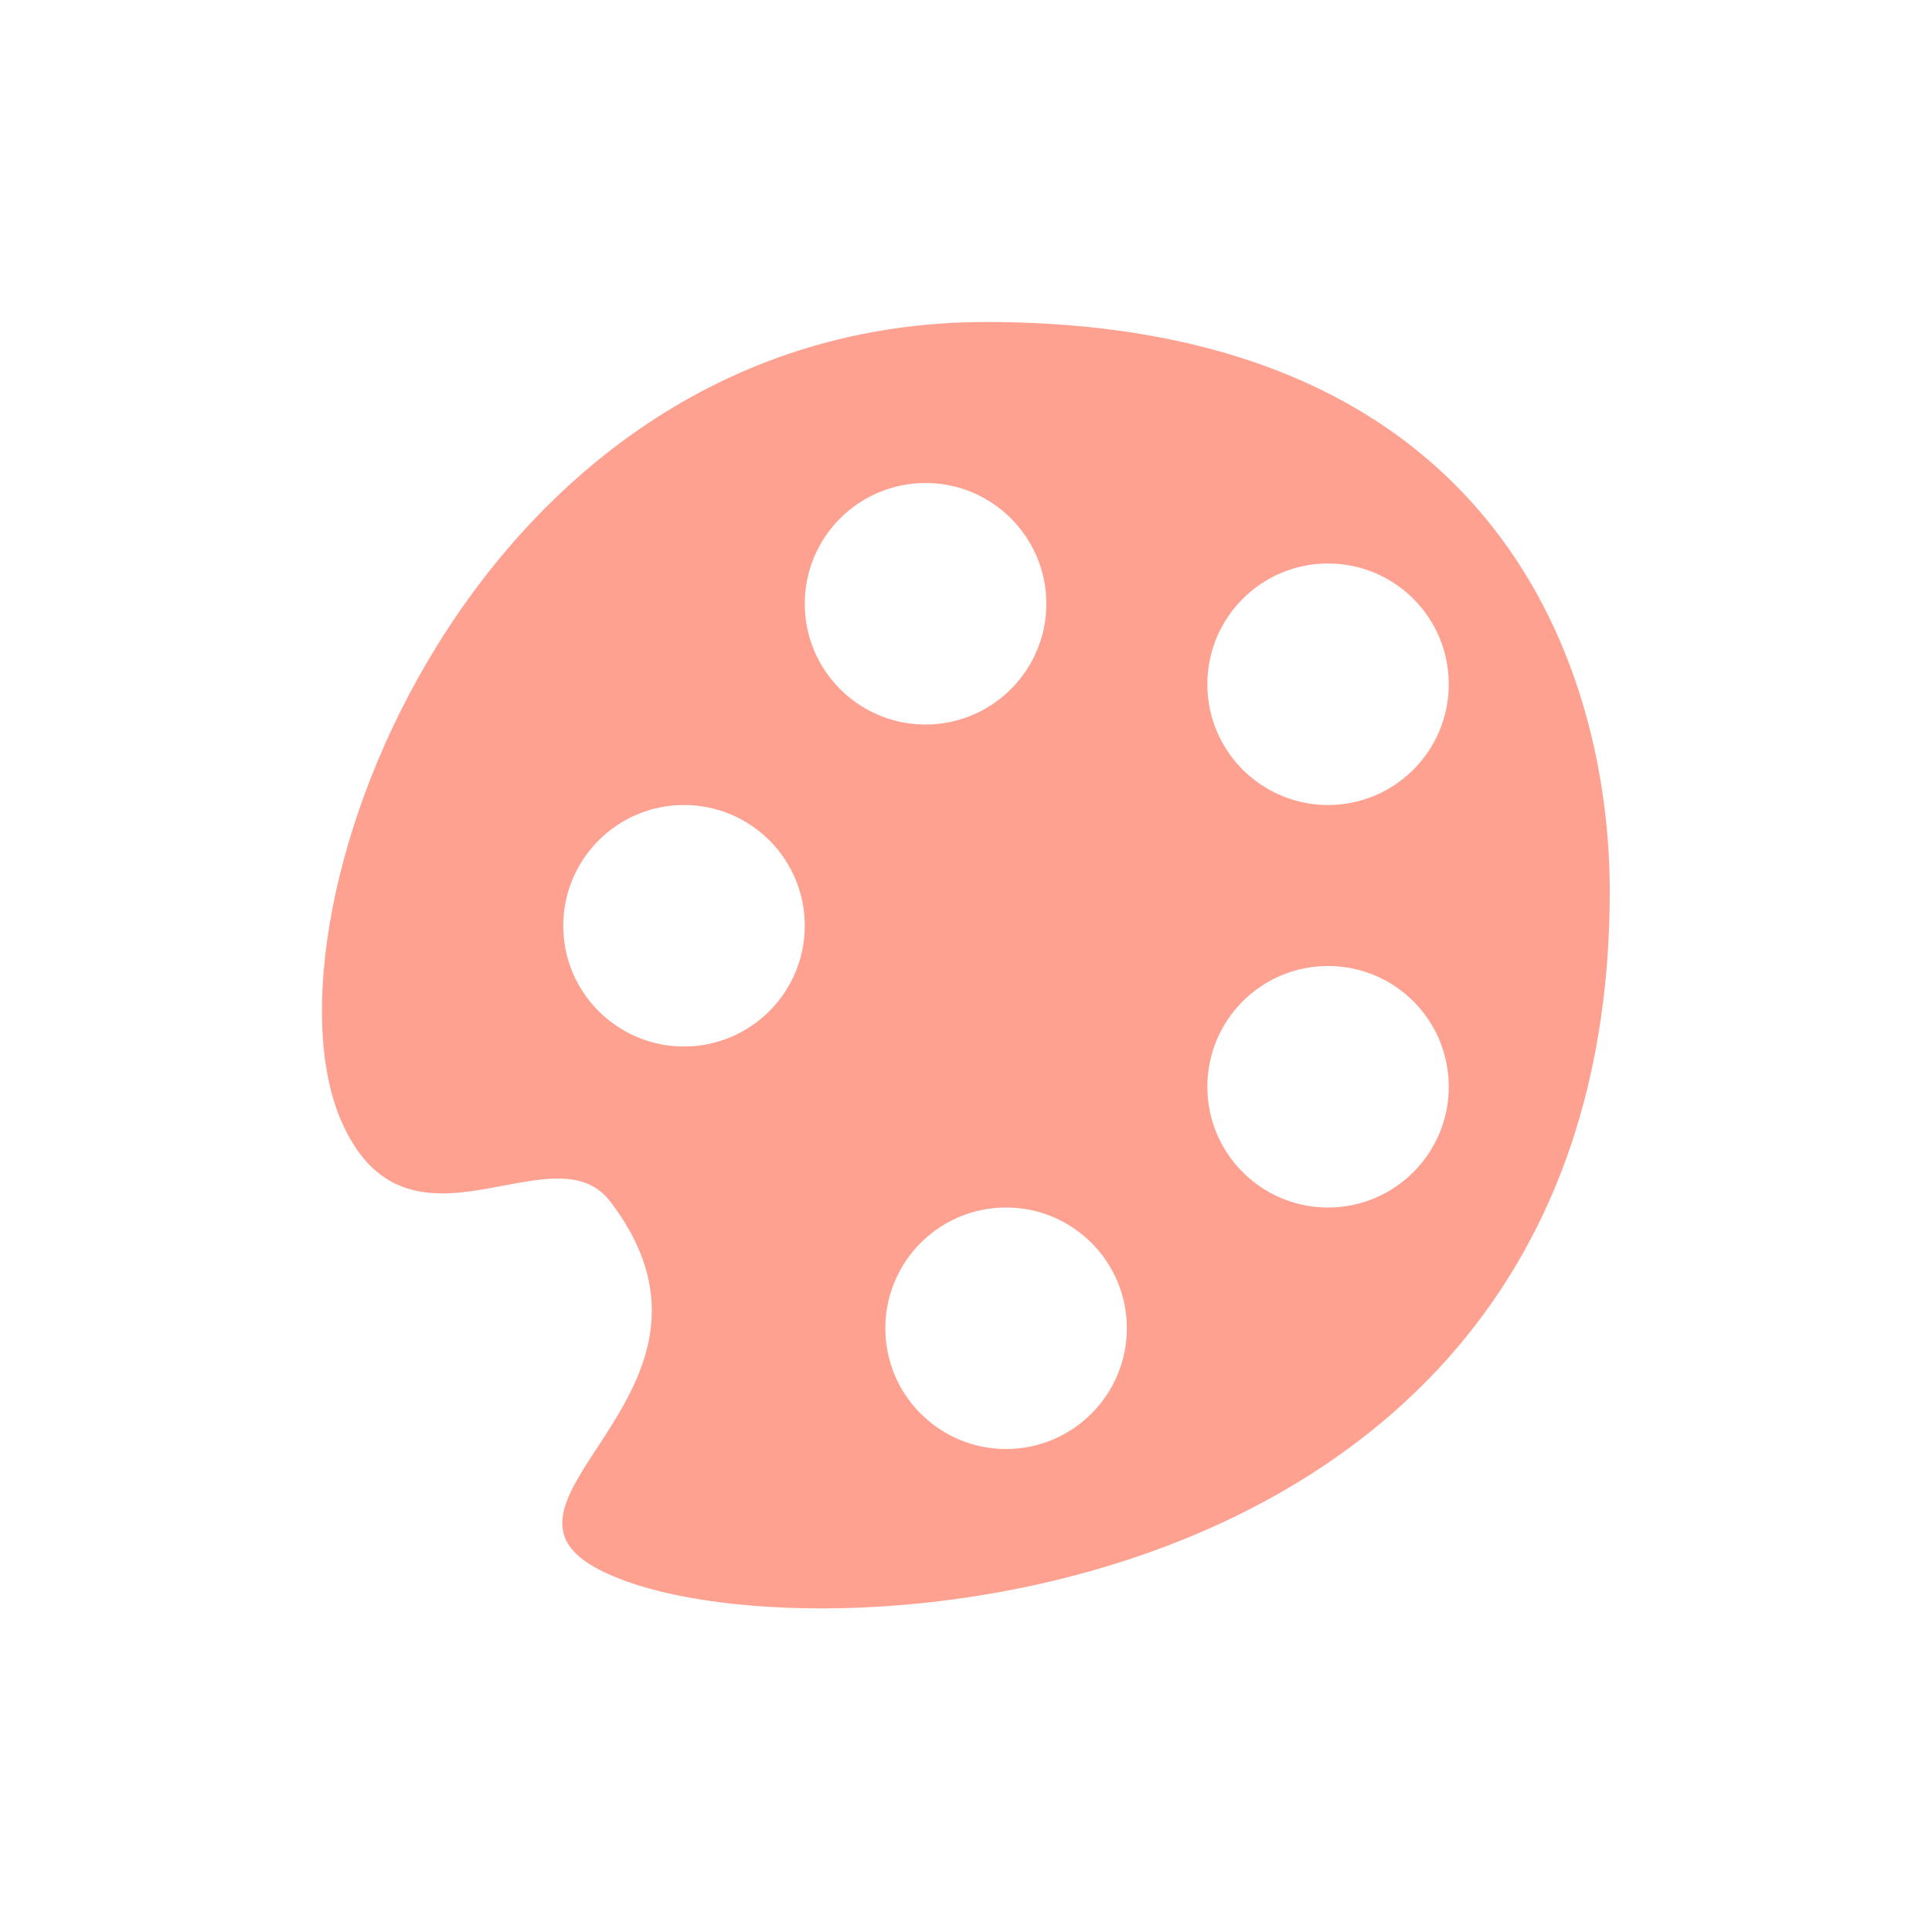 <svg width="24" height="24" viewBox="0 0 24 24" fill="none" xmlns="http://www.w3.org/2000/svg">
<path d="M12.248 4C5.867 4 3.137 11.38 4.237 13.92C5.057 15.81 6.857 14 7.577 14.92C9.457 17.38 5.467 18.73 7.667 19.6C10.258 20.66 19.997 20 19.997 11.07C19.997 8.38 18.657 4 12.248 4ZM8.467 13C7.652 12.983 6.997 12.318 6.997 11.5C6.997 10.672 7.669 10 8.497 10C9.325 10 9.997 10.671 9.997 11.5C9.997 12.328 9.325 13 8.497 13C8.486 13 8.476 13 8.465 13H8.467ZM9.997 7.5C9.997 6.672 10.669 6 11.498 6C12.325 6 12.998 6.672 12.998 7.5C12.998 8.328 12.325 9 11.498 9C11.486 9 11.476 9 11.466 9C10.652 8.983 9.997 8.318 9.997 7.5ZM12.467 18C11.652 17.983 10.998 17.318 10.998 16.5C10.998 15.672 11.669 15 12.498 15C13.325 15 13.998 15.671 13.998 16.5C13.998 17.328 13.325 18 12.498 18C12.486 18 12.476 18 12.466 18H12.467ZM16.468 15C15.652 14.983 14.998 14.318 14.998 13.5C14.998 12.672 15.669 12 16.497 12C17.326 12 17.997 12.671 17.997 13.5C17.997 14.328 17.326 15 16.497 15C16.486 15 16.477 15 16.465 15H16.468ZM16.468 10C15.652 9.983 14.998 9.318 14.998 8.5C14.998 7.672 15.669 7 16.497 7C17.326 7 17.997 7.671 17.997 8.5C17.997 9.328 17.326 10 16.497 10C16.486 10 16.477 10 16.465 10H16.468Z" fill="tomato" fill-opacity="0.6"/>
</svg>

